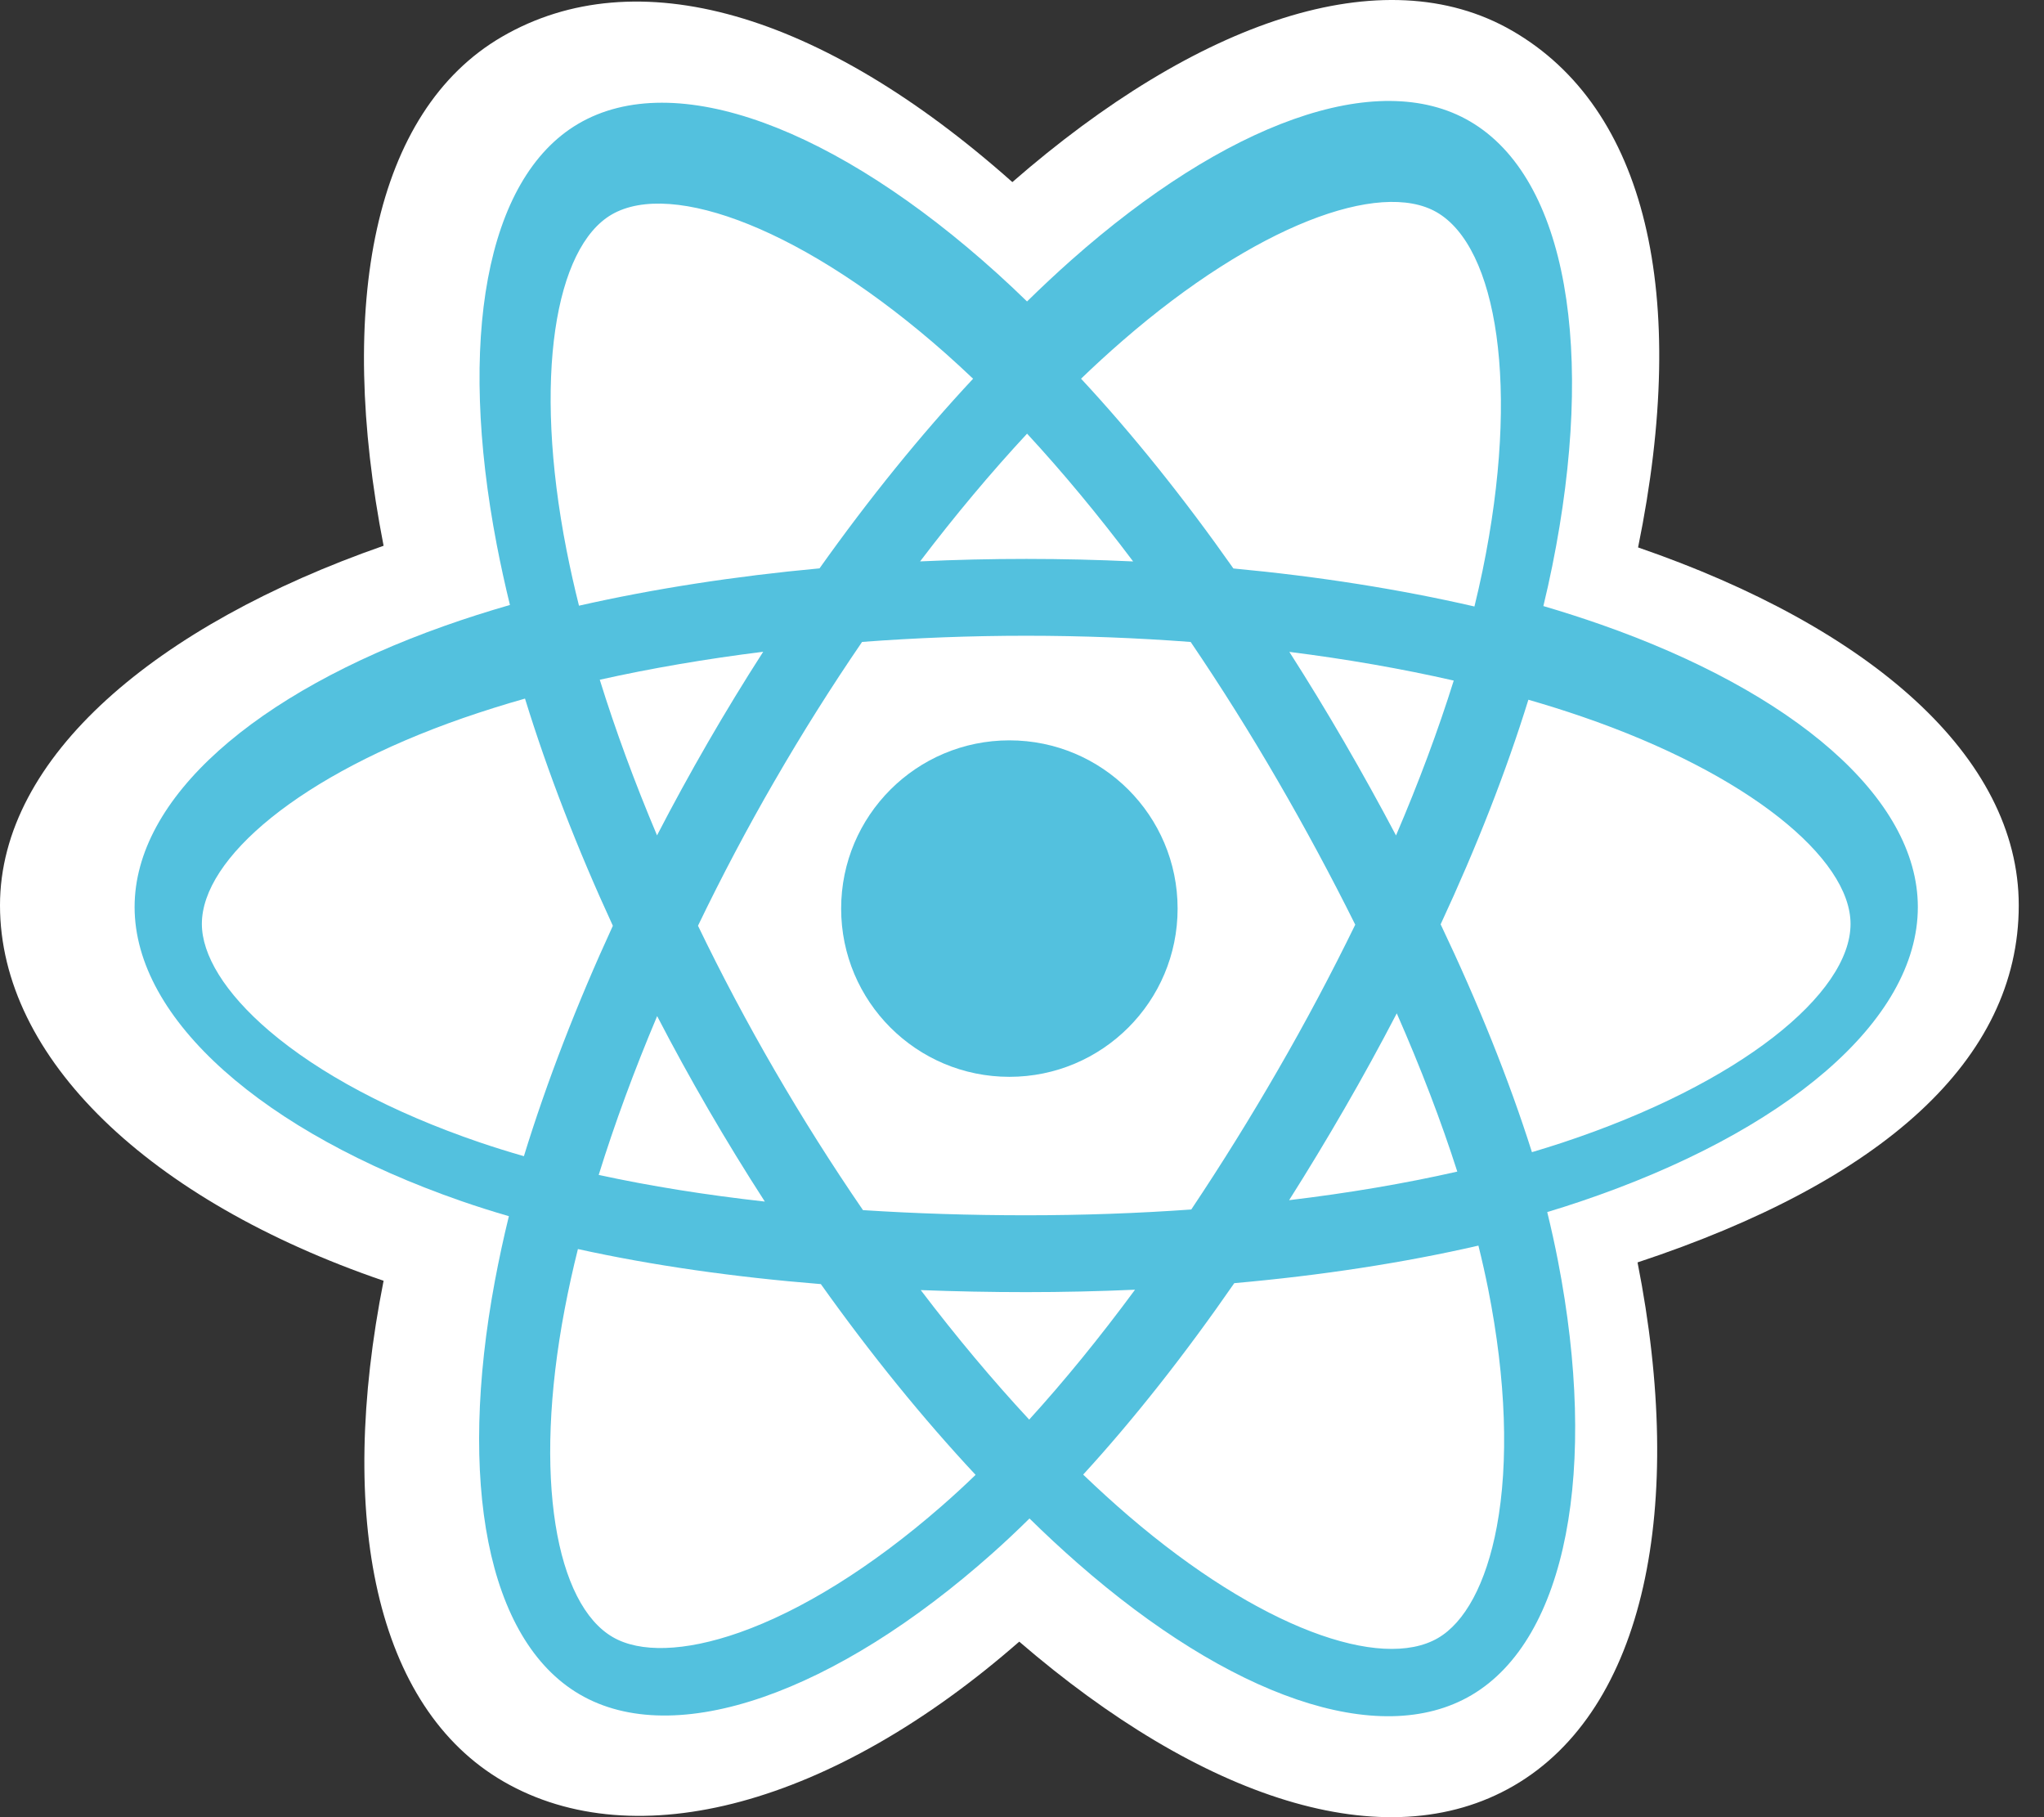 <?xml version="1.0" encoding="UTF-8"?>
<svg width="54px" height="48px" viewBox="0 0 54 48" version="1.1" xmlns="http://www.w3.org/2000/svg" xmlns:xlink="http://www.w3.org/1999/xlink">
    <rect x="0" y="0" width="54" height="48" fill="#333333" stroke="none"/>
    <title>react</title>
    <g id="Templates" stroke="none" stroke-width="1" fill="none" fill-rule="evenodd">
        <g id="maindemo" transform="translate(-1426, -2463)" fill-rule="nonzero">
            <g id="Group-63" transform="translate(0, 1966)">
                <g id="Group-7" transform="translate(405, 120)">
                    <g id="Group-61" transform="translate(570, 0)">
                        <g id="Group-60" transform="translate(415, 340)">
                            <g id="react" transform="translate(36, 37)">
                                <path d="M0,23.914 C0,27.946 3.933,31.709 10.134,33.831 C8.895,40.071 9.912,45.1 13.306,47.06 C16.796,49.074 21.994,47.68 26.927,43.363 C31.737,47.506 36.597,49.136 39.989,47.171 C43.475,45.151 44.535,39.78 43.262,33.346 C49.721,31.208 53.333,27.999 53.333,23.914 C53.333,19.975 49.393,16.568 43.276,14.46 C44.646,7.76 43.485,2.852 39.95,0.812 C36.542,-1.156 31.625,0.559 26.745,4.81 C21.668,0.298 16.799,-1.08 13.268,0.967 C9.863,2.94 8.891,8.061 10.134,14.416 C4.142,16.507 0,19.991 0,23.914 Z" id="Path" fill="#FFFFFF"></path>
                                <path d="M42.291,16.496 C41.789,16.321 41.283,16.158 40.774,16.009 C40.858,15.66 40.937,15.309 41.008,14.956 C42.156,9.284 41.406,4.714 38.842,3.21 C36.385,1.767 32.365,3.271 28.306,6.867 C27.906,7.222 27.515,7.588 27.133,7.963 C26.877,7.713 26.617,7.469 26.352,7.229 C22.098,3.384 17.834,1.764 15.273,3.272 C12.818,4.719 12.091,9.015 13.124,14.391 C13.227,14.924 13.343,15.453 13.472,15.98 C12.869,16.154 12.286,16.34 11.729,16.538 C6.741,18.308 3.556,21.082 3.556,23.959 C3.556,26.932 6.975,29.913 12.17,31.72 C12.591,31.866 13.016,32.001 13.444,32.125 C13.305,32.692 13.182,33.263 13.074,33.837 C12.089,39.12 12.858,43.314 15.307,44.752 C17.836,46.237 22.081,44.711 26.215,41.033 C26.542,40.742 26.87,40.434 27.198,40.11 C27.612,40.517 28.036,40.911 28.472,41.293 C32.476,44.8 36.43,46.217 38.877,44.775 C41.404,43.286 42.225,38.78 41.158,33.298 C41.077,32.879 40.982,32.451 40.876,32.016 C41.174,31.926 41.467,31.834 41.752,31.737 C47.153,29.916 50.667,26.971 50.667,23.959 C50.667,21.072 47.379,18.279 42.291,16.496 Z" id="Path" fill="#53C1DE"></path>
                                <path d="M41.272,30.184 C41.011,30.27 40.744,30.353 40.472,30.434 C39.869,28.53 39.055,26.506 38.06,24.415 C39.01,22.373 39.792,20.375 40.378,18.483 C40.865,18.624 41.338,18.772 41.794,18.929 C46.201,20.442 48.889,22.68 48.889,24.405 C48.889,26.241 45.986,28.626 41.272,30.184 L41.272,30.184 Z M39.316,34.051 C39.792,36.453 39.86,38.624 39.545,40.322 C39.261,41.847 38.69,42.864 37.985,43.271 C36.484,44.138 33.275,43.011 29.813,40.04 C29.416,39.699 29.017,39.335 28.616,38.951 C29.958,37.486 31.299,35.784 32.608,33.894 C34.91,33.69 37.085,33.356 39.058,32.902 C39.155,33.293 39.241,33.676 39.316,34.051 L39.316,34.051 Z M19.535,43.122 C18.069,43.638 16.901,43.653 16.195,43.247 C14.693,42.383 14.068,39.046 14.92,34.57 C15.021,34.041 15.137,33.515 15.268,32.993 C17.219,33.423 19.378,33.733 21.686,33.919 C23.003,35.769 24.383,37.469 25.774,38.958 C25.478,39.244 25.176,39.522 24.866,39.792 C23.019,41.403 21.167,42.547 19.535,43.122 L19.535,43.122 Z M12.666,30.173 C10.343,29.381 8.426,28.352 7.111,27.229 C5.93,26.22 5.333,25.218 5.333,24.405 C5.333,22.675 7.919,20.468 12.231,18.968 C12.772,18.781 13.319,18.609 13.87,18.453 C14.466,20.387 15.248,22.409 16.191,24.454 C15.236,26.529 14.443,28.583 13.841,30.54 C13.446,30.427 13.054,30.305 12.666,30.173 L12.666,30.173 Z M14.968,14.535 C14.073,9.971 14.668,6.529 16.163,5.665 C17.757,4.745 21.28,6.057 24.993,9.346 C25.23,9.557 25.469,9.777 25.708,10.004 C24.324,11.487 22.957,13.174 21.651,15.013 C19.411,15.22 17.267,15.553 15.296,15.999 C15.174,15.513 15.065,15.025 14.968,14.535 L14.968,14.535 Z M35.511,19.595 C35.046,18.793 34.563,18.001 34.063,17.219 C35.583,17.411 37.038,17.665 38.406,17.977 C37.995,19.289 37.484,20.661 36.881,22.068 C36.441,21.235 35.984,20.41 35.511,19.595 L35.511,19.595 Z M27.134,11.455 C28.072,12.469 29.012,13.602 29.936,14.83 C28.061,14.742 26.183,14.741 24.308,14.829 C25.233,13.612 26.181,12.481 27.134,11.455 L27.134,11.455 Z M18.703,19.609 C18.236,20.418 17.787,21.237 17.358,22.066 C16.766,20.665 16.259,19.286 15.845,17.955 C17.204,17.652 18.653,17.404 20.163,17.216 C19.657,18.002 19.171,18.8 18.703,19.609 L18.703,19.609 Z M20.206,31.739 C18.646,31.565 17.176,31.33 15.817,31.035 C16.238,29.68 16.756,28.272 17.361,26.84 C17.791,27.67 18.242,28.49 18.711,29.299 C19.19,30.124 19.688,30.937 20.206,31.739 L20.206,31.739 Z M27.19,37.498 C26.226,36.46 25.264,35.312 24.325,34.077 C25.237,34.112 26.166,34.131 27.111,34.131 C28.082,34.131 29.042,34.109 29.986,34.067 C29.059,35.324 28.122,36.474 27.19,37.498 Z M36.901,26.767 C37.537,28.215 38.074,29.615 38.5,30.947 C37.119,31.261 35.628,31.514 34.057,31.702 C34.561,30.906 35.048,30.1 35.519,29.285 C35.999,28.456 36.459,27.616 36.901,26.767 L36.901,26.767 Z M33.757,28.271 C33.036,29.521 32.274,30.747 31.472,31.948 C30.059,32.049 28.599,32.101 27.111,32.101 C25.629,32.101 24.188,32.055 22.799,31.965 C21.977,30.767 21.201,29.538 20.472,28.282 C19.746,27.032 19.068,25.755 18.44,24.453 C19.067,23.152 19.742,21.874 20.466,20.623 L20.466,20.624 C21.189,19.372 21.959,18.149 22.775,16.956 C24.191,16.849 25.643,16.793 27.111,16.793 C28.586,16.793 30.04,16.85 31.456,16.957 C32.264,18.148 33.029,19.367 33.751,20.612 C34.476,21.861 35.161,23.132 35.804,24.425 C35.167,25.73 34.485,27.013 33.757,28.271 L33.757,28.271 Z M37.954,5.605 C39.549,6.522 40.169,10.223 39.167,15.075 C39.101,15.391 39.03,15.706 38.953,16.02 C36.977,15.565 34.832,15.226 32.585,15.016 C31.277,13.157 29.921,11.466 28.56,10.003 C28.916,9.66 29.281,9.326 29.655,9.001 C33.171,5.948 36.457,4.743 37.954,5.605 L37.954,5.605 Z" id="Shape" fill="#FFFFFF"></path>
                                <path d="M26.667,19.556 C29.121,19.556 31.111,21.545 31.111,24 C31.111,26.455 29.121,28.444 26.667,28.444 C24.212,28.444 22.222,26.455 22.222,24 C22.222,21.545 24.212,19.556 26.667,19.556" id="Path" fill="#53C1DE"></path>
                            </g>
                        </g>
                    </g>
                </g>
            </g>
        </g>
    </g>
</svg>